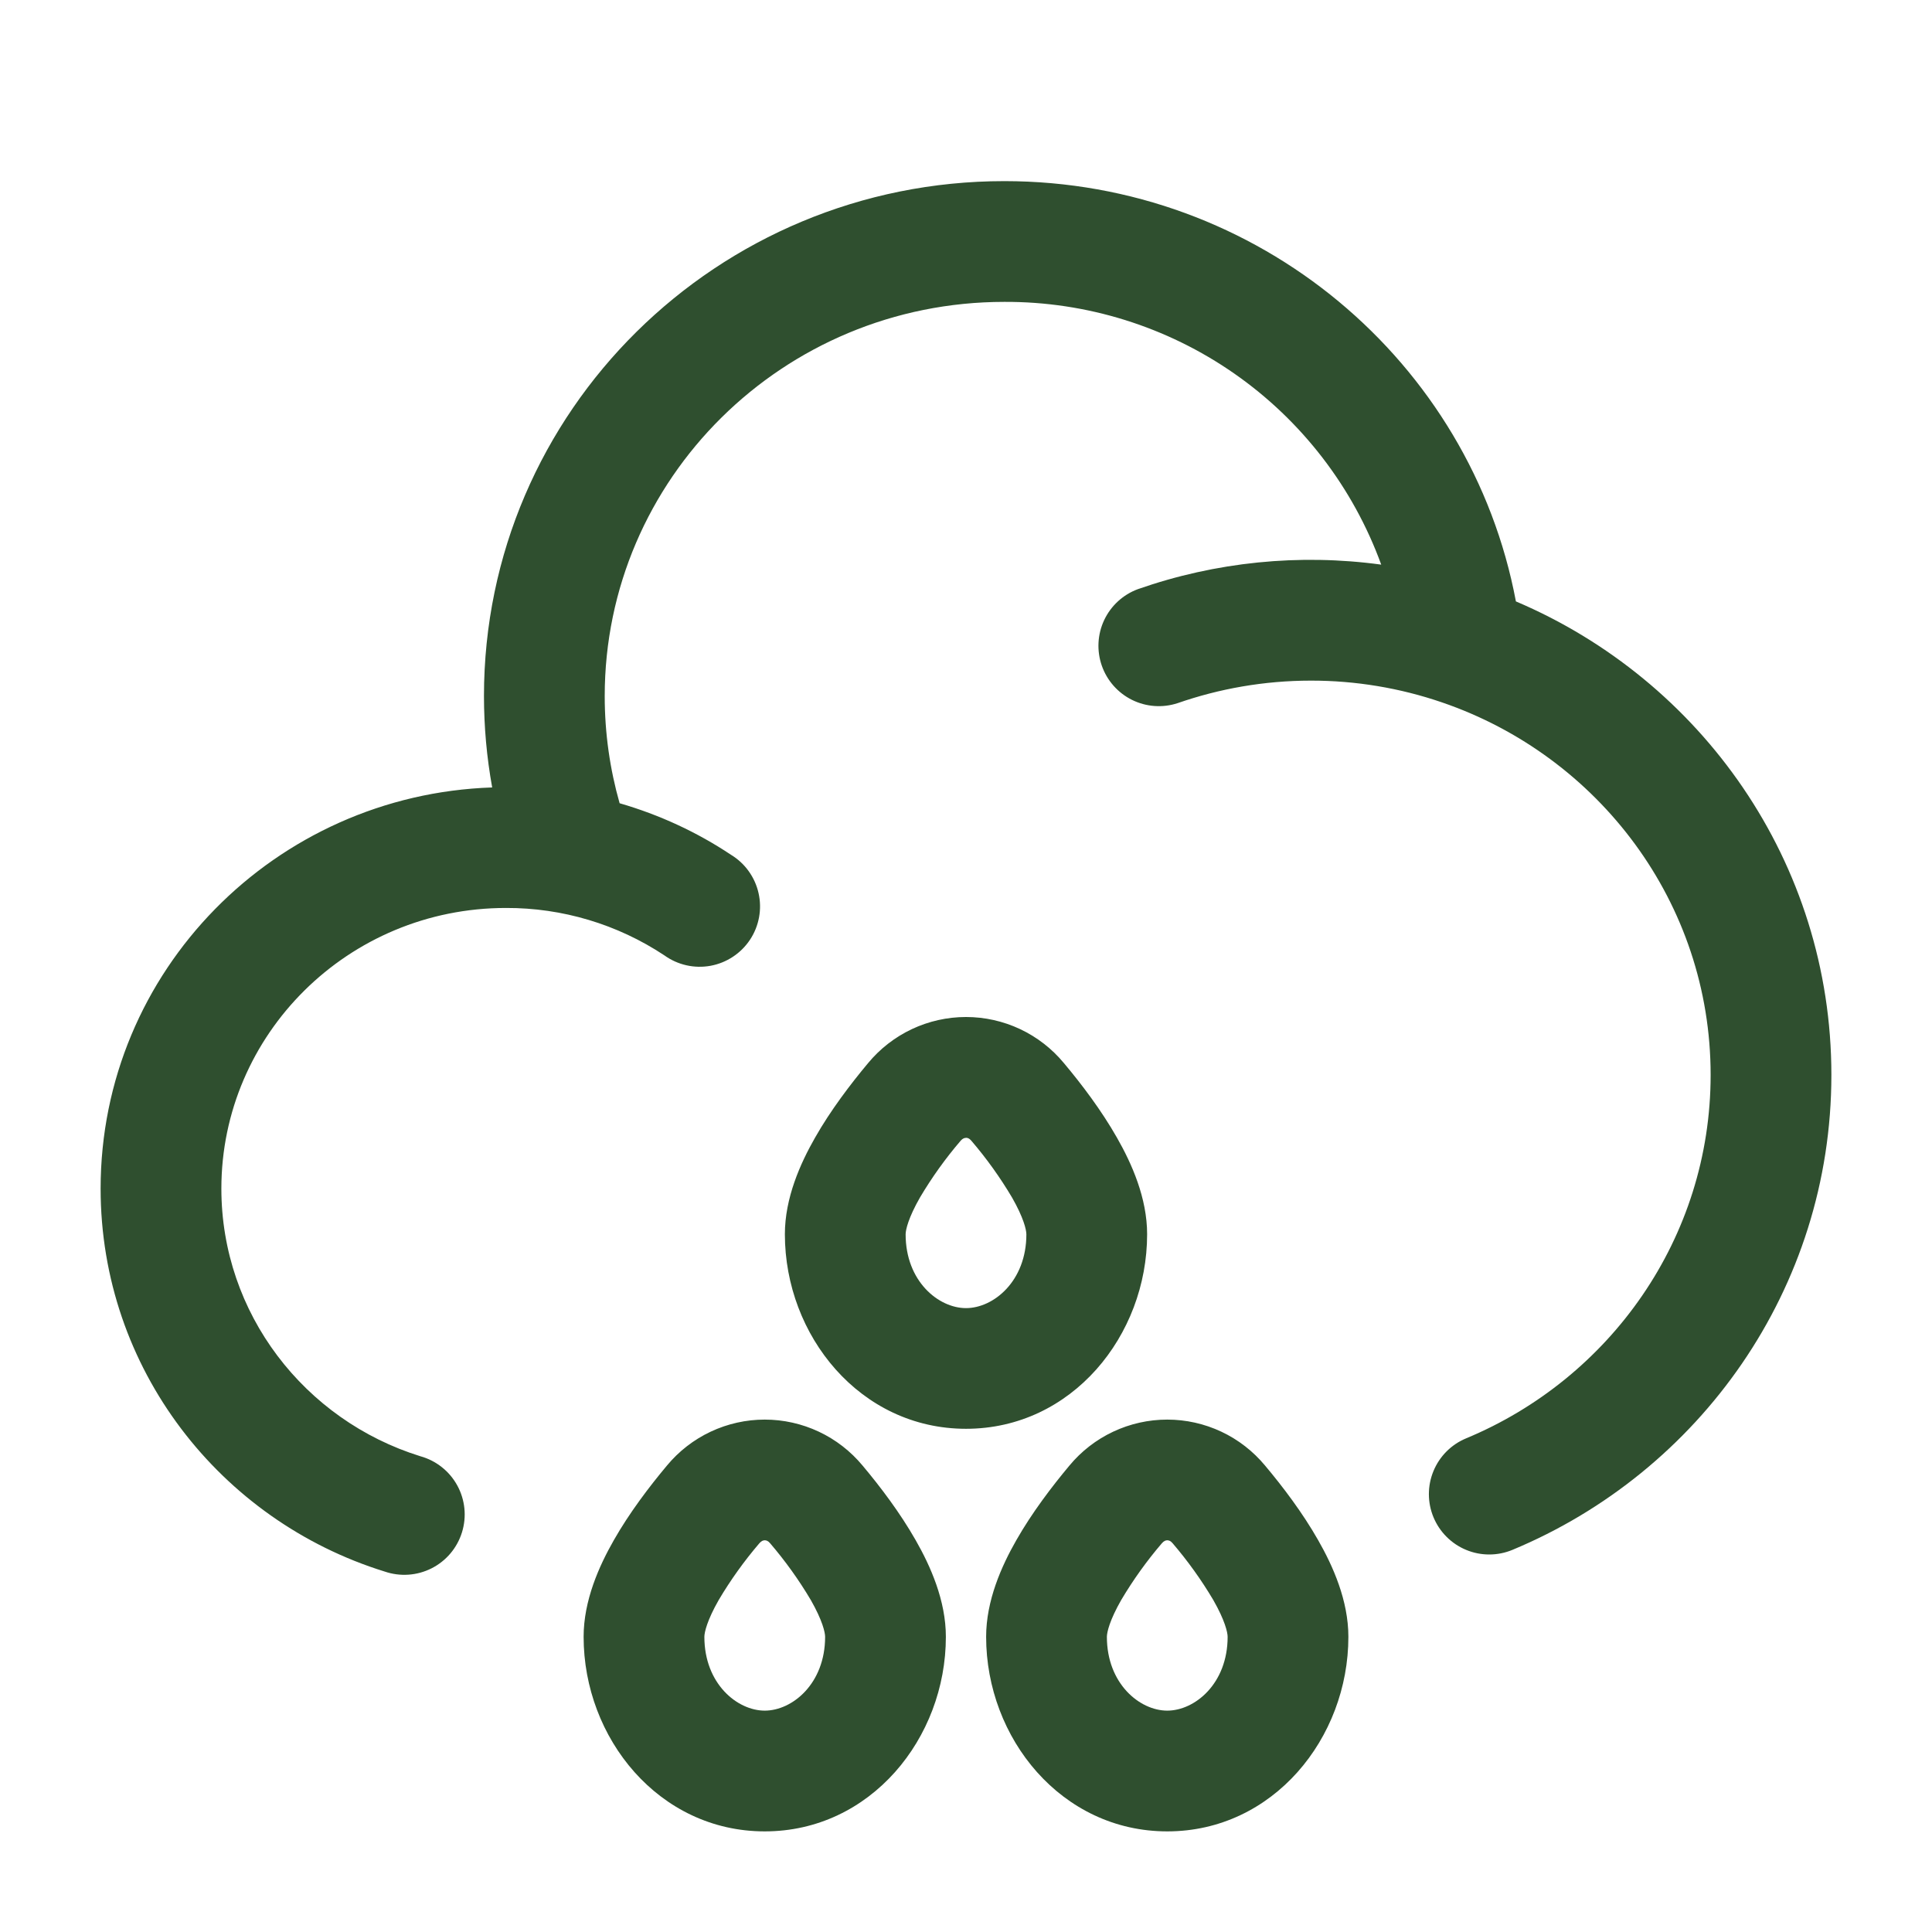 <svg width="100" height="100" viewBox="0 0 100 100" fill="none" xmlns="http://www.w3.org/2000/svg">
<path fill-rule="evenodd" clip-rule="evenodd" d="M51.983 15.625C40.525 15.625 31.3 24.792 31.3 36.029C31.3 37.954 31.571 39.817 32.071 41.575C34.142 42.175 36.083 43.075 37.833 44.242C38.193 44.46 38.506 44.748 38.751 45.09C38.997 45.432 39.171 45.819 39.263 46.23C39.356 46.641 39.364 47.066 39.288 47.48C39.212 47.894 39.053 48.288 38.821 48.639C38.588 48.99 38.288 49.29 37.936 49.522C37.585 49.754 37.191 49.913 36.777 49.989C36.363 50.064 35.938 50.056 35.527 49.963C35.117 49.87 34.729 49.696 34.388 49.45C31.958 47.84 29.106 46.986 26.192 46.996C18.021 46.996 11.458 53.538 11.458 61.521C11.458 67.992 15.767 73.513 21.758 75.375C22.162 75.486 22.539 75.678 22.867 75.938C23.196 76.197 23.468 76.521 23.669 76.888C23.87 77.255 23.995 77.659 24.037 78.076C24.079 78.492 24.036 78.913 23.912 79.313C23.788 79.713 23.585 80.084 23.315 80.404C23.045 80.724 22.713 80.986 22.34 81.175C21.966 81.364 21.559 81.477 21.141 81.505C20.723 81.534 20.304 81.478 19.908 81.342C11.408 78.708 5.208 70.85 5.208 61.521C5.208 50.25 14.25 41.133 25.475 40.758C25.193 39.198 25.051 37.615 25.05 36.029C25.05 21.275 37.142 9.375 51.983 9.375C65.142 9.375 76.133 18.725 78.463 31.129C88.046 35.2 94.792 44.621 94.792 55.638C94.792 66.721 87.958 76.196 78.283 80.221C77.904 80.378 77.498 80.46 77.088 80.46C76.677 80.461 76.271 80.381 75.892 80.224C75.512 80.068 75.167 79.838 74.877 79.548C74.586 79.258 74.356 78.914 74.198 78.535C73.88 77.77 73.879 76.91 74.195 76.144C74.511 75.377 75.118 74.768 75.883 74.45C83.342 71.35 88.542 64.075 88.542 55.638C88.542 46.733 82.75 39.129 74.633 36.354C72.453 35.607 70.163 35.227 67.858 35.229C65.429 35.229 63.108 35.646 60.95 36.396C60.172 36.65 59.326 36.589 58.593 36.226C57.86 35.863 57.299 35.227 57.029 34.455C56.76 33.682 56.804 32.835 57.152 32.095C57.501 31.355 58.125 30.781 58.892 30.496C62.932 29.082 67.25 28.647 71.492 29.225C70.036 25.225 67.381 21.772 63.89 19.338C60.398 16.904 56.24 15.607 51.983 15.625ZM50 58.896C49.925 58.896 49.829 58.921 49.725 59.042C48.938 59.959 48.233 60.944 47.617 61.983C47.017 63.033 46.875 63.658 46.875 63.888C46.875 66.317 48.575 67.708 50 67.708C51.425 67.708 53.125 66.317 53.125 63.888C53.125 63.658 52.983 63.033 52.383 61.983C51.767 60.944 51.062 59.959 50.275 59.042C50.171 58.917 50.075 58.892 50 58.892M44.933 55.025C45.55 54.279 46.324 53.679 47.2 53.266C48.076 52.854 49.032 52.64 50 52.64C50.968 52.64 51.924 52.854 52.8 53.266C53.676 53.679 54.45 54.279 55.067 55.025C55.983 56.117 57.004 57.462 57.812 58.883C58.579 60.225 59.375 62.008 59.375 63.883C59.375 69.129 55.479 73.954 50 73.954C44.521 73.954 40.625 69.129 40.625 63.883C40.625 62.008 41.421 60.225 42.188 58.883C42.996 57.462 44.021 56.117 44.933 55.025ZM39.583 79.725C39.508 79.725 39.413 79.754 39.308 79.875C38.522 80.793 37.816 81.777 37.2 82.817C36.6 83.867 36.458 84.492 36.458 84.721C36.458 87.15 38.158 88.542 39.583 88.542C41.008 88.542 42.708 87.15 42.708 84.721C42.708 84.492 42.567 83.867 41.967 82.817C41.351 81.777 40.645 80.793 39.858 79.875C39.754 79.75 39.658 79.725 39.583 79.725ZM34.517 75.862C35.134 75.117 35.908 74.516 36.783 74.104C37.659 73.692 38.615 73.478 39.583 73.478C40.551 73.478 41.507 73.692 42.383 74.104C43.259 74.516 44.033 75.117 44.65 75.862C45.567 76.954 46.587 78.3 47.396 79.721C48.163 81.062 48.958 82.846 48.958 84.721C48.958 89.967 45.062 94.792 39.583 94.792C34.104 94.792 30.208 89.967 30.208 84.721C30.208 82.846 31.004 81.062 31.771 79.721C32.579 78.3 33.604 76.954 34.517 75.862ZM60.417 79.725C60.342 79.725 60.246 79.754 60.142 79.875C59.355 80.793 58.65 81.777 58.033 82.817C57.433 83.867 57.292 84.492 57.292 84.721C57.292 87.15 58.992 88.542 60.417 88.542C61.842 88.542 63.542 87.15 63.542 84.721C63.542 84.492 63.4 83.867 62.8 82.817C62.184 81.777 61.478 80.793 60.692 79.875C60.587 79.75 60.492 79.725 60.417 79.725ZM55.35 75.862C55.967 75.117 56.741 74.516 57.617 74.104C58.493 73.692 59.449 73.478 60.417 73.478C61.385 73.478 62.341 73.692 63.217 74.104C64.092 74.516 64.866 75.117 65.483 75.862C66.4 76.954 67.421 78.3 68.229 79.721C68.996 81.062 69.792 82.846 69.792 84.721C69.792 89.967 65.896 94.792 60.417 94.792C54.938 94.792 51.042 89.967 51.042 84.721C51.042 82.846 51.837 81.062 52.604 79.721C53.413 78.3 54.438 76.954 55.35 75.862Z" fill="#2F4F2F"/>
</svg>
